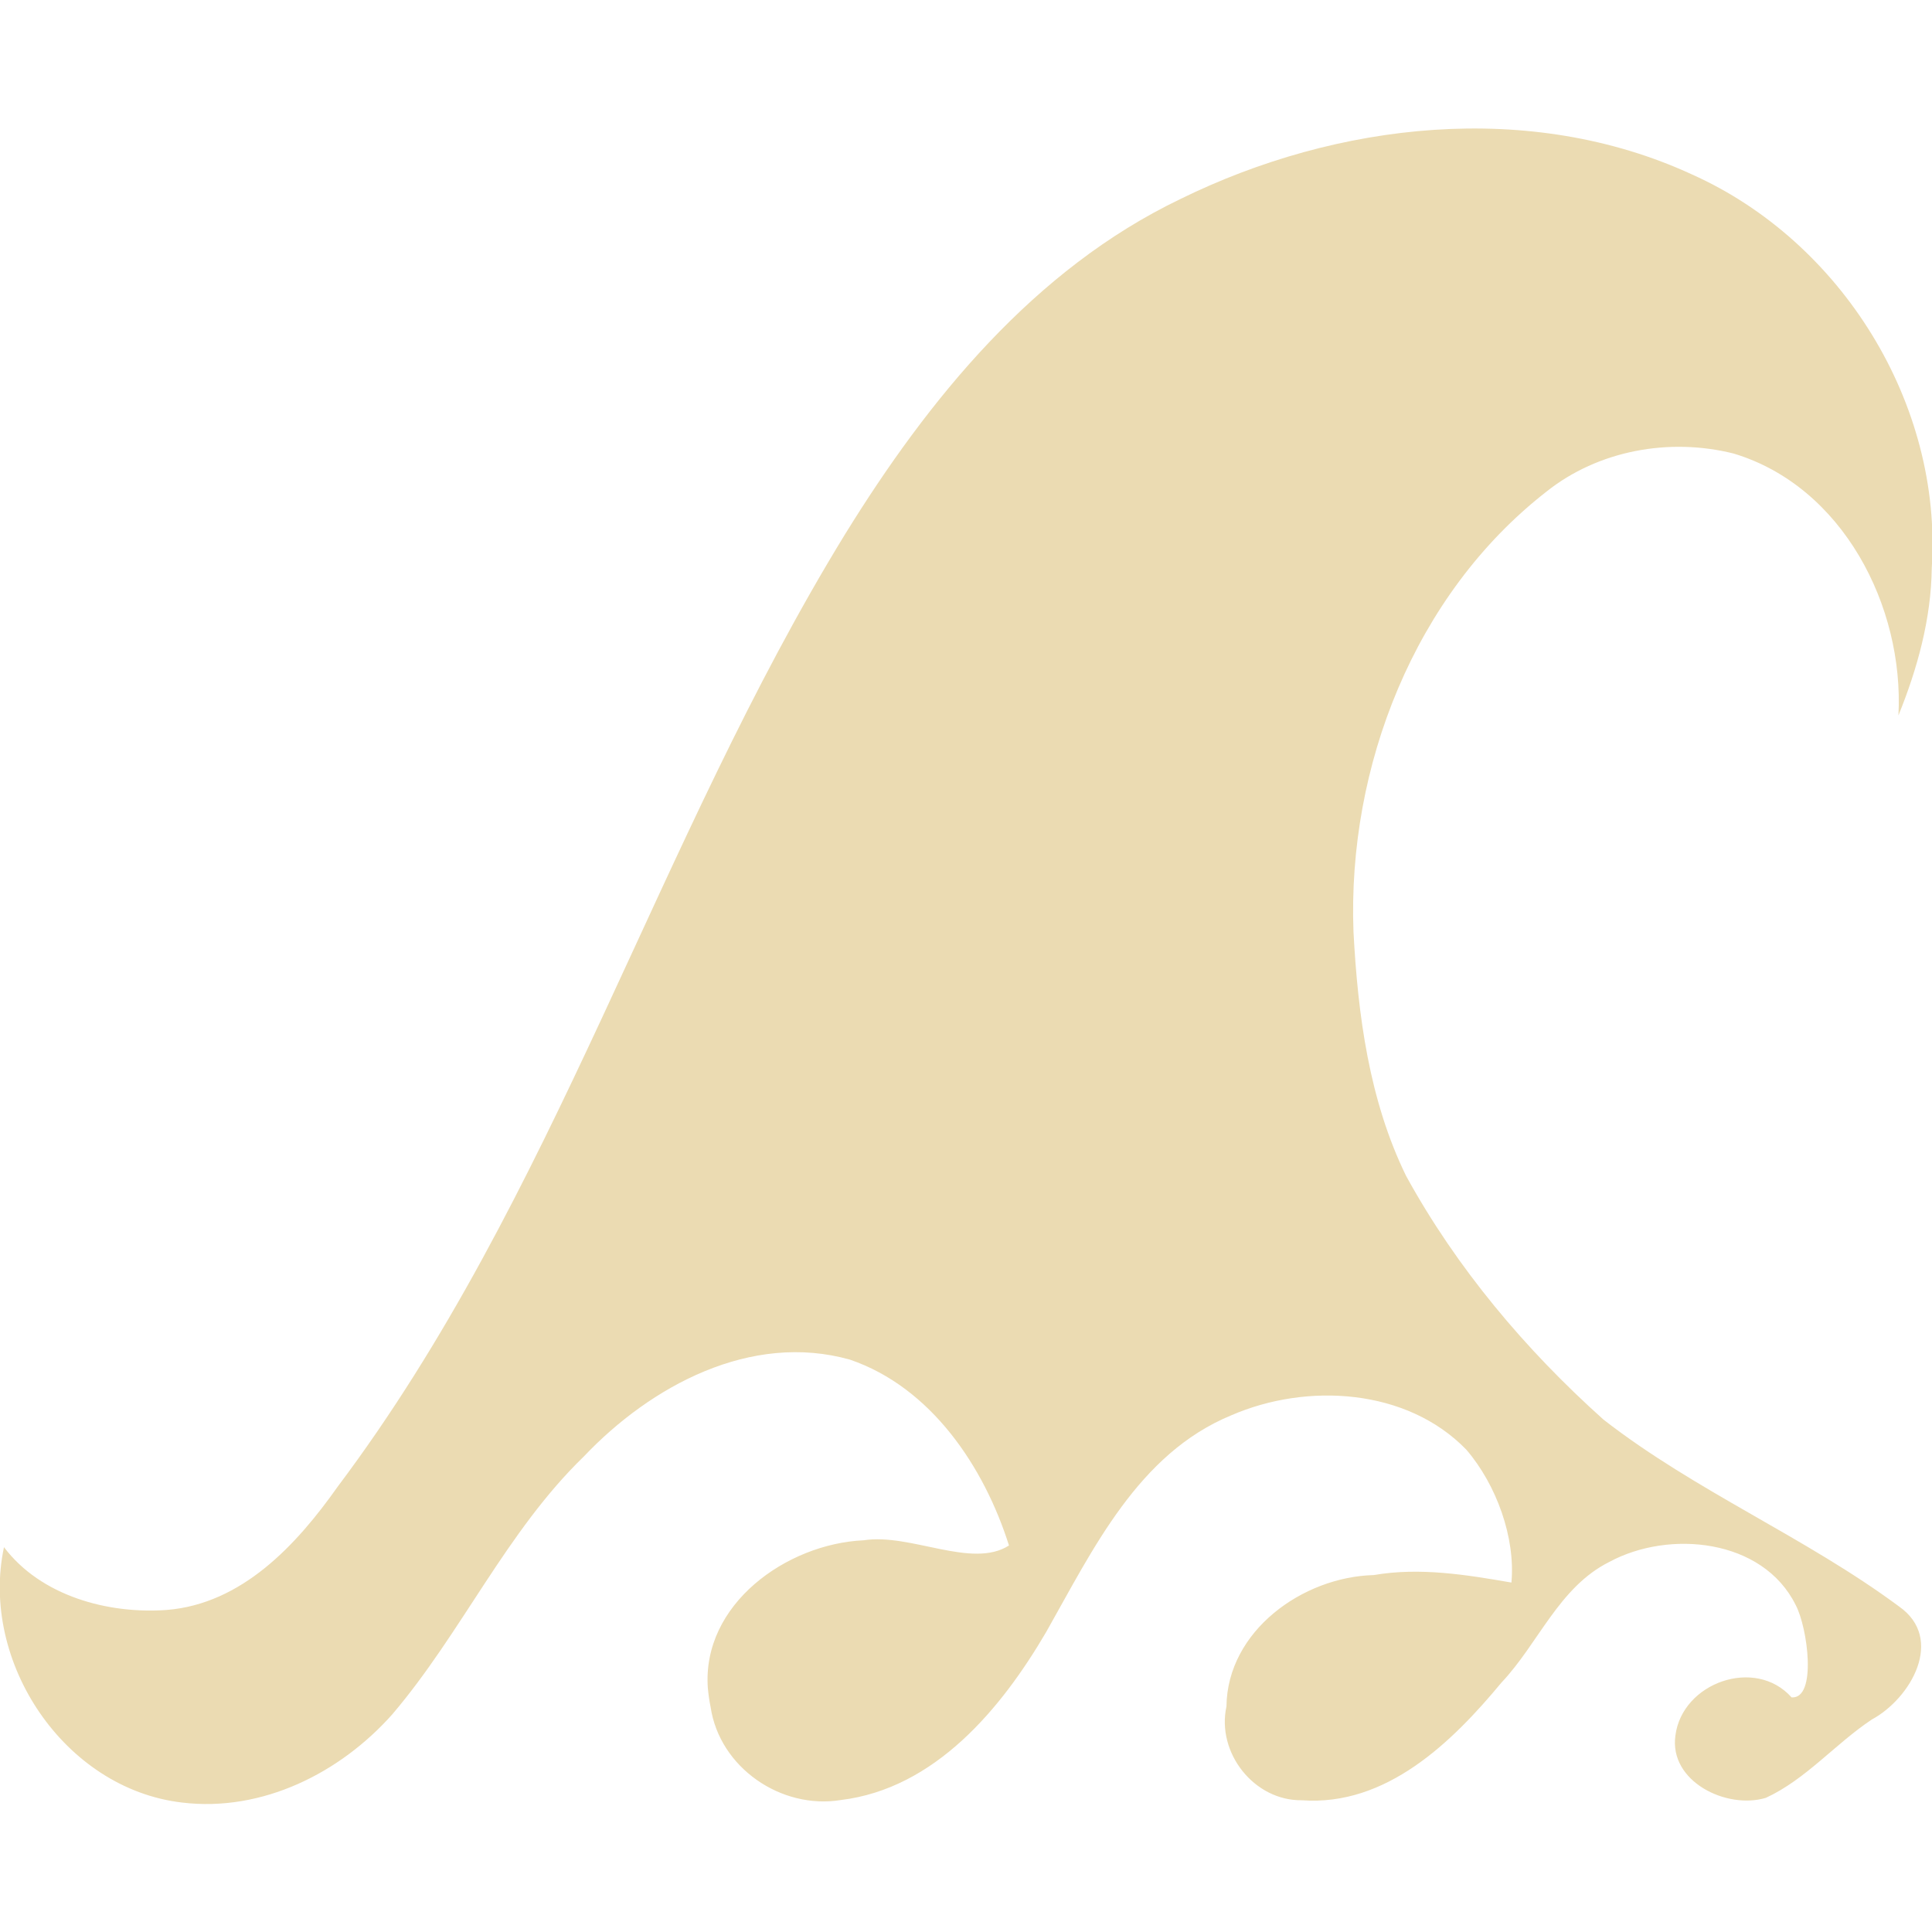 <svg width="16" height="16" version="1.1" xmlns="http://www.w3.org/2000/svg">
  <defs>
    <style id="current-color-scheme" type="text/css">.ColorScheme-Text { color:#ebdbb2; } .ColorScheme-Highlight { color:#458588; }</style>
  </defs>
  <path class="ColorScheme-Text" d="m5.862 13.98c-0.05-0.695 0.653-1.195 1.29-1.224 0.389-0.061 0.897 0.24 1.204 0.043-0.206-0.651-0.644-1.309-1.317-1.539-0.821-0.231-1.65 0.218-2.204 0.802-0.643 0.623-1.01 1.458-1.585 2.134-0.433 0.488-1.079 0.812-1.742 0.732-0.978-0.114-1.677-1.168-1.475-2.115 0.305 0.404 0.86 0.555 1.347 0.52 0.624-0.05 1.076-0.539 1.415-1.019 1.806-2.402 2.642-5.344 4.203-7.889 0.692-1.121 1.566-2.195 2.776-2.776 1.299-0.639 2.897-0.823 4.239-0.204 1.239 0.555 2.074 1.9 1.985 3.26-0.005 0.42-0.119 0.833-0.276 1.22 0.048-0.903-0.461-1.897-1.365-2.169-0.531-0.133-1.12-0.028-1.552 0.317-1.092 0.852-1.647 2.277-1.596 3.643 0.036 0.689 0.13 1.398 0.436 2.023 0.418 0.762 0.989 1.44 1.635 2.018 0.765 0.595 1.67 0.971 2.447 1.547 0.382 0.268 0.097 0.762-0.225 0.936-0.303 0.201-0.546 0.496-0.878 0.649-0.325 0.098-0.803-0.135-0.749-0.516 0.056-0.438 0.661-0.654 0.962-0.316 0.212 0.015 0.134-0.577 0.034-0.765-0.272-0.549-1.047-0.625-1.543-0.357-0.418 0.209-0.586 0.674-0.894 1-0.412 0.497-0.955 1.025-1.653 0.974-0.395 0.005-0.708-0.393-0.624-0.777 7e-3 -0.626 0.632-1.073 1.22-1.088 0.382-0.066 0.77-0.002 1.14 0.062 0.034-0.371-0.123-0.808-0.373-1.1-0.493-0.509-1.321-0.557-1.947-0.285-0.77 0.317-1.145 1.109-1.532 1.793-0.373 0.638-0.922 1.298-1.701 1.393-0.495 0.081-1.005-0.269-1.079-0.77-0.011-0.052-0.018-0.105-0.023-0.158z" fill="currentColor"/>
</svg>
